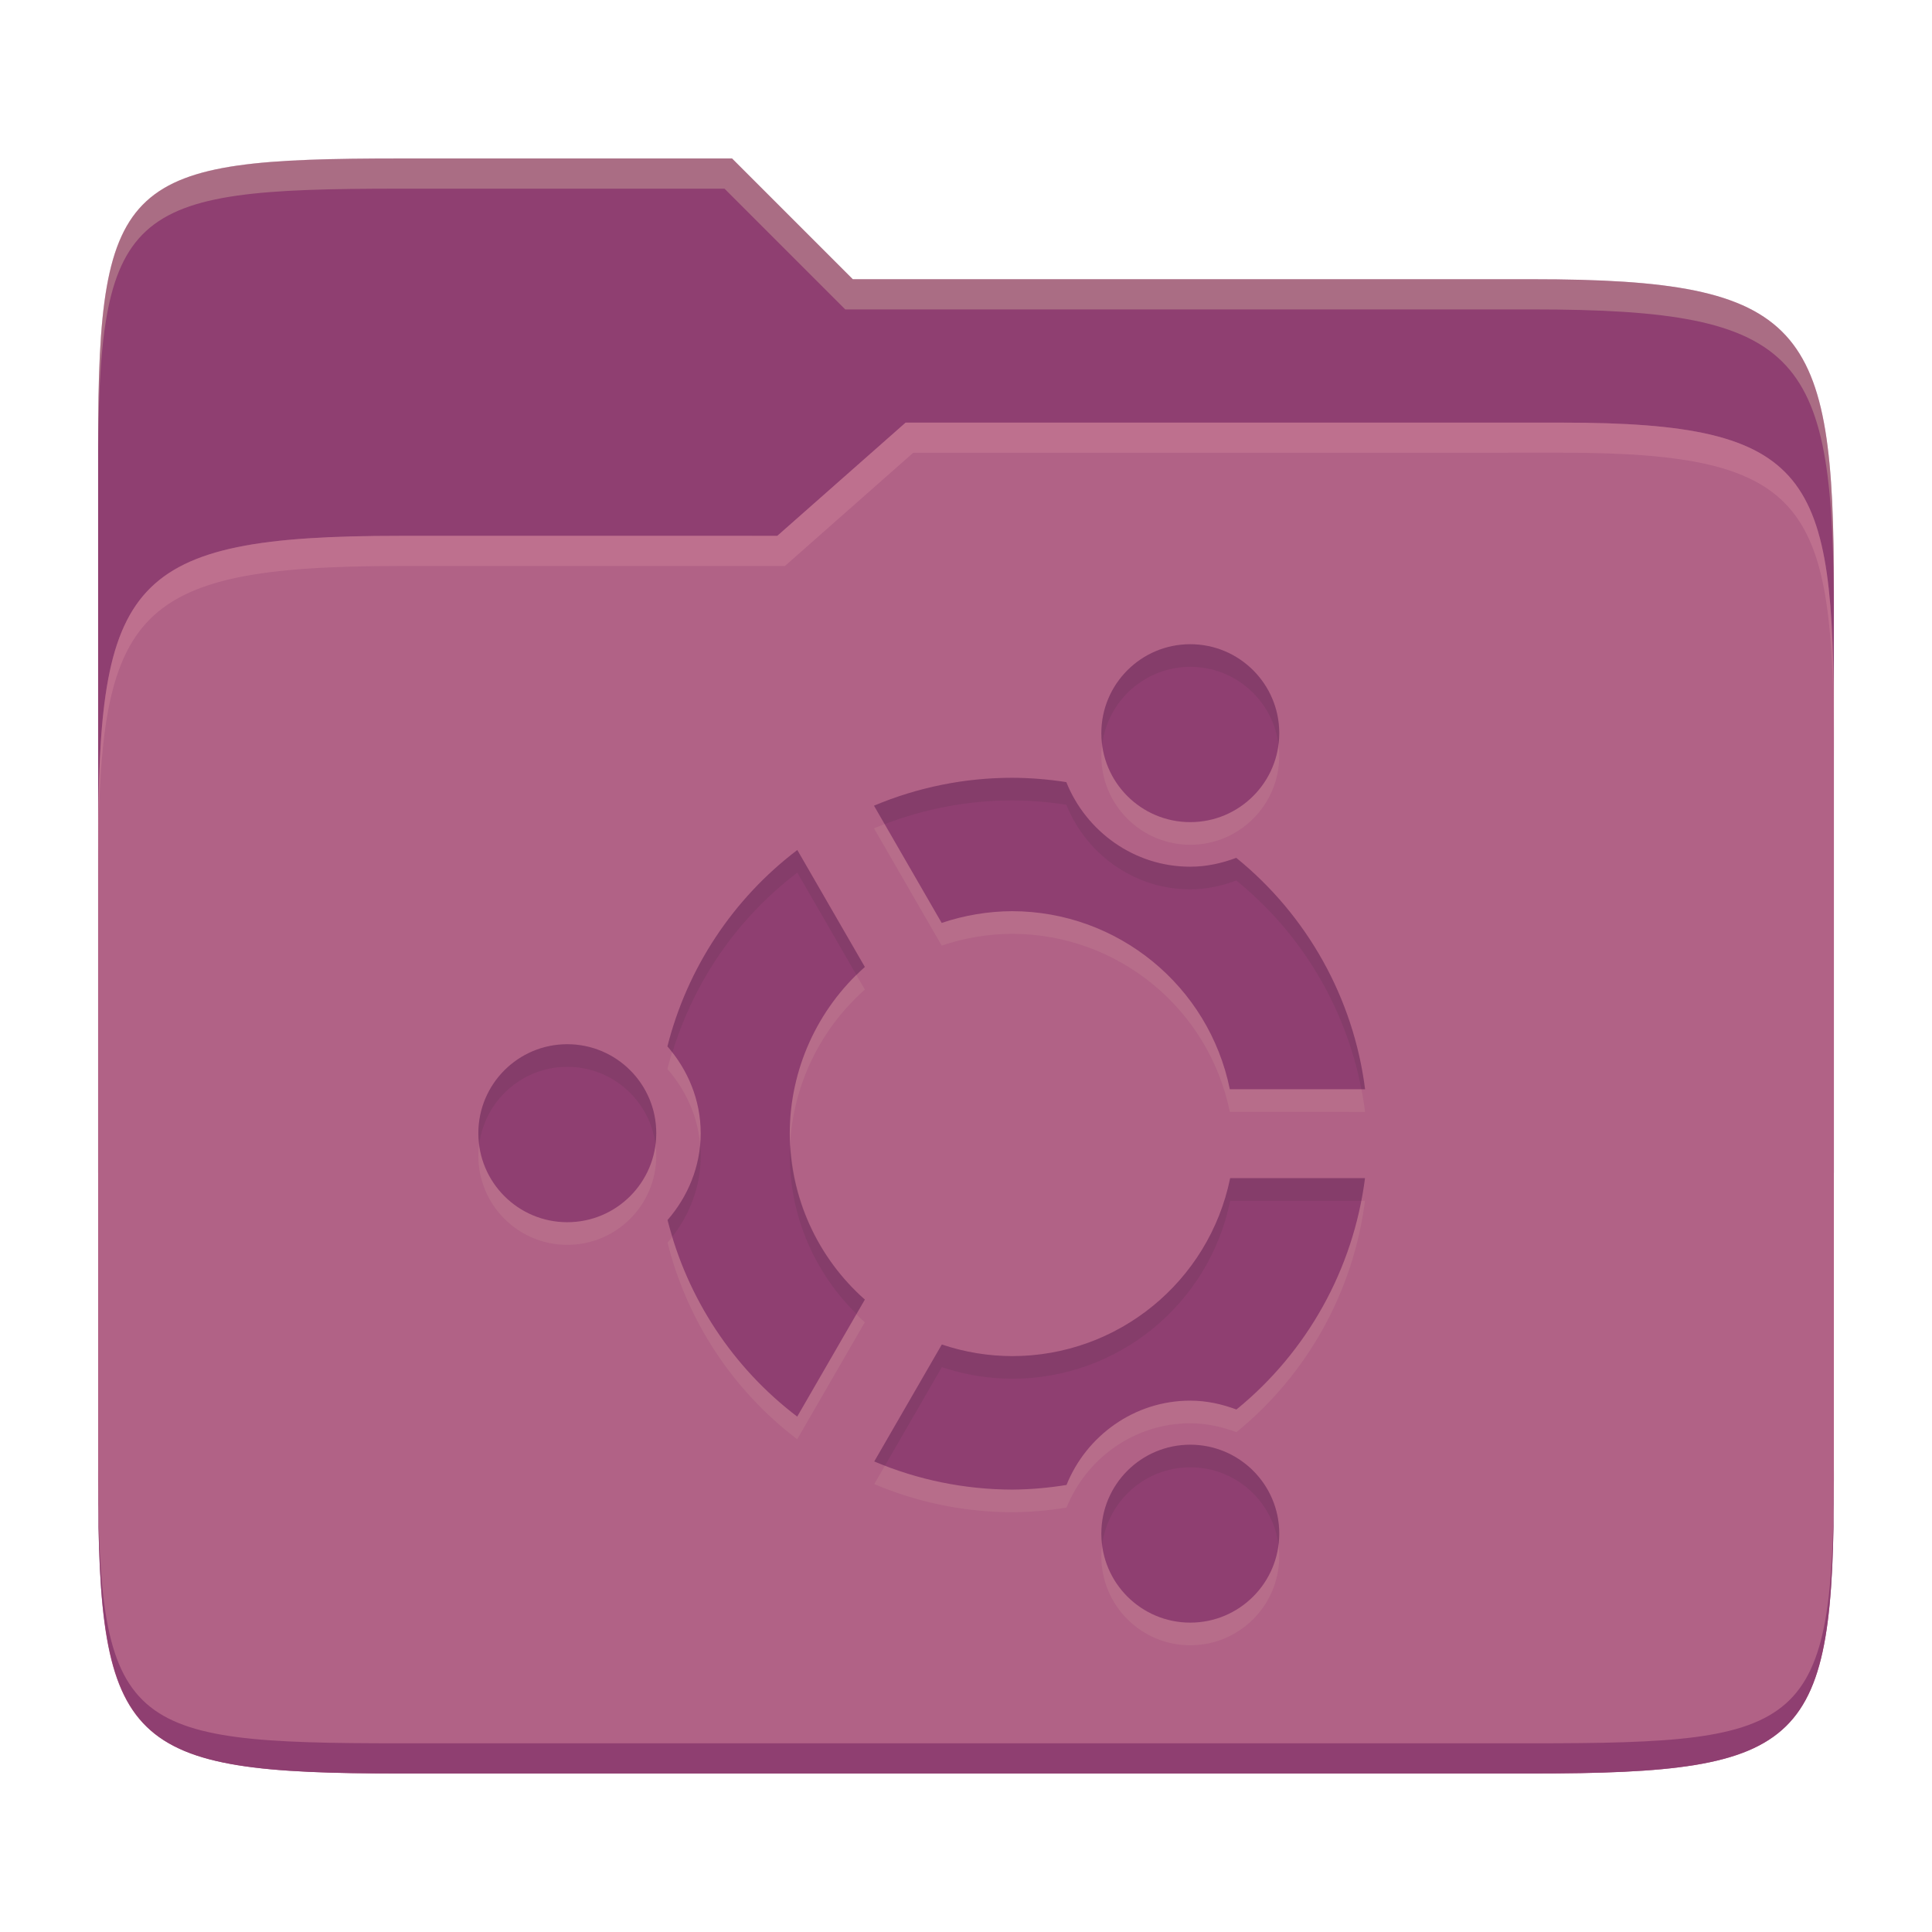 <svg width="256" height="256" version="1.1" xmlns="http://www.w3.org/2000/svg">
  <path d="m53.047 21c-36.322 0-40.047 2.481-40.047 37.772v96.653h230v-77.055c0-35.291-3.678-41.37-40-41.37h-90l-16-16z" fill="#8f3f71"/>
  <path d="m53 71c-36.338 0-39.996 6.144-39.996 41.397v83.653c0 35.313 3.686 38.951 40.002 38.951h149.99c36.316 0 40-3.639 40-38.951v-99.621c0-33.574-2.687-40.428-36-40.428h-87l-17 15z" fill="#b16286"/>
  <path d="m243 193.99c0 35.291-3.653 37.006-39.974 37.006h-150.02c-36.319 0-40.005-1.715-40.005-37v2c0 35.641 4 39 40.005 39h150.02c36.399 0 39.974-3.727 39.974-38.998z" fill="#8f3f71"/>
  <path d="m120 56-17 15h-50c-36.156 0-39.996 5.917-39.996 41.433v4.141c0-35.295 3.684-41.574 39.996-41.574h51l17-15 86.001-0.011c33.136-0.004 35.999 7.05 35.999 40.591v-4.141c0-33.541-2.649-40.44-36-40.44z" fill="#d3869b" opacity=".4"/>
  <path d="m97 21-43.953 1e-6c-36.322 0-40.052 2.451-40.052 37.744v3.91c0-35.291 3.682-37.655 40.005-37.655h43l16 16h91c36.322 0 40 5.989 40 41.281v-3.907c0-35.291-3.678-41.373-40-41.373h-90z" fill="#ebdbb2" opacity=".3"/>
  <path d="m180.88 147.33c-1.532-12.032-7.644-23.018-17.072-30.66-1.922 0.722-3.948 1.175-6.105 1.175-7.418 0-13.792-4.678-16.414-11.208-2.376-0.373-4.775-0.568-7.175-0.575-6.283 0-12.505 1.256-18.304 3.697l8.967 15.533c3.008-1.013 6.153-1.54 9.328-1.556 13.987 0.019 26.056 9.874 28.854 23.592zm-9e-3 11.782h-17.868c-2.806 13.718-14.876 23.582-28.89 23.582-3.17-9e-3 -6.324-0.527-9.318-1.54l-8.951 15.497c5.781 2.448 11.986 3.713 18.276 3.729 2.408-0.019 4.816-0.227 7.199-0.616 2.619-6.51 8.983-11.171 16.386-11.171 2.157 0 4.207 0.454 6.129 1.175 9.402-7.653 15.497-18.637 17.034-30.65zm-11.365-58.958c0-6.518-5.286-11.792-11.792-11.792-6.509 0-11.782 5.278-11.782 11.792 0 6.51 5.278 11.782 11.782 11.782 6.508 0 11.792-5.278 11.792-11.782zm0 106.06c0-6.51-5.286-11.782-11.792-11.782-6.509 0-11.782 5.278-11.782 11.782 0 6.518 5.278 11.792 11.782 11.792 6.508 0 11.792-5.278 11.792-11.792zm-54.91-75.084-8.95-15.497c-8.521 6.469-14.579 15.635-17.21 26.019 2.708 3.105 4.41 7.11 4.41 11.504 0 4.397-1.695 8.399-4.393 11.504 2.603 10.383 8.659 19.572 17.182 26.047l8.959-15.506c-6.315-5.586-9.939-13.607-9.948-22.045 0.019-8.424 3.64-16.441 9.948-22.027zm-27.64 22.027c0-6.51-5.278-11.792-11.792-11.792-6.51 0-11.782 5.286-11.782 11.792 0 6.509 5.278 11.792 11.782 11.792 6.518 0 11.792-5.286 11.792-11.792z" fill="#ebdbb2" opacity=".1"/>
  <path d="m180.88 144.33c-1.532-12.032-7.644-23.018-17.072-30.66-1.922 0.722-3.948 1.175-6.105 1.175-7.418 0-13.792-4.678-16.414-11.208-2.376-0.373-4.775-0.568-7.175-0.575-6.283 0-12.505 1.256-18.304 3.697l8.967 15.533c3.008-1.013 6.153-1.54 9.328-1.556 13.987 0.019 26.056 9.874 28.854 23.592zm-9e-3 11.782h-17.868c-2.806 13.718-14.876 23.582-28.89 23.582-3.17-9e-3 -6.324-0.527-9.318-1.54l-8.951 15.497c5.781 2.448 11.986 3.713 18.276 3.729 2.408-0.019 4.816-0.227 7.199-0.616 2.619-6.51 8.983-11.171 16.386-11.171 2.157 0 4.207 0.454 6.129 1.175 9.402-7.653 15.497-18.637 17.034-30.65zm-11.365-58.958c0-6.518-5.286-11.792-11.792-11.792-6.509 0-11.782 5.278-11.782 11.792 0 6.51 5.278 11.782 11.782 11.782 6.508 0 11.792-5.278 11.792-11.782zm0 106.06c0-6.51-5.286-11.782-11.792-11.782-6.509 0-11.782 5.278-11.782 11.782 0 6.518 5.278 11.792 11.782 11.792 6.508 0 11.792-5.278 11.792-11.792zm-54.91-75.084-8.95-15.497c-8.521 6.469-14.579 15.635-17.21 26.019 2.708 3.105 4.41 7.11 4.41 11.504 0 4.397-1.695 8.399-4.393 11.504 2.603 10.383 8.659 19.572 17.182 26.047l8.959-15.506c-6.315-5.586-9.939-13.607-9.948-22.045 0.019-8.424 3.64-16.441 9.948-22.027zm-27.64 22.027c0-6.51-5.278-11.792-11.792-11.792-6.51 0-11.782 5.286-11.782 11.792 0 6.509 5.278 11.792 11.782 11.792 6.518 0 11.792-5.286 11.792-11.792z" fill="#8f3f71"/>
  <path d="m157.72 85.36c-6.509 0-11.781 5.279-11.781 11.793 0 0.509 0.043 1.006 0.105 1.498 0.738-5.803 5.676-10.291 11.676-10.291 5.997 0 10.948 4.485 11.688 10.291 0.063-0.492 0.105-0.989 0.105-1.498 0-6.518-5.287-11.793-11.793-11.793zm-23.598 17.699c-6.283 0-12.506 1.256-18.305 3.697l1.412 2.447c5.392-2.069 11.115-3.144 16.893-3.144 2.4 7e-3 4.798 0.203 7.174 0.576 2.621 6.53 8.996 11.209 16.414 11.209 2.157 0 4.183-0.454 6.106-1.176 8.636 7 14.479 16.811 16.578 27.658h0.492c-1.532-12.032-7.643-23.017-17.07-30.658-1.922 0.722-3.948 1.176-6.106 1.176-7.418 0-13.793-4.678-16.414-11.209-2.376-0.373-4.774-0.569-7.174-0.576zm-28.471 9.568c-8.521 6.469-14.578 15.636-17.209 26.02 0.229 0.262 0.439 0.54 0.652 0.814 2.893-9.475 8.643-17.826 16.557-23.834l7.846 13.584c0.368-0.362 0.715-0.742 1.103-1.086h2e-3zm-30.48 25.732c-6.51 0-11.781 5.285-11.781 11.791 0 0.51 0.043 1.009 0.105 1.502 0.738-5.798 5.675-10.293 11.676-10.293 6.004 0 10.947 4.491 11.686 10.291 0.063-0.492 0.105-0.991 0.105-1.5 0-6.51-5.277-11.791-11.791-11.791zm17.609 13.291c-0.337 3.805-1.935 7.256-4.322 10.004 0.186 0.741 0.428 1.461 0.648 2.189 2.313-2.979 3.746-6.666 3.746-10.693 0-0.506-0.028-1.005-0.072-1.5zm11.955 0.019c-0.026 0.494-0.083 0.983-0.084 1.48 8e-3 7.918 3.233 15.443 8.844 20.959l1.105-1.912c-5.934-5.249-9.45-12.654-9.865-20.527zm58.273 4.439c-2.806 13.718-14.875 23.582-28.889 23.582-3.17-9e-3 -6.324-0.527-9.318-1.539l-8.951 15.496c0.466 0.198 0.94 0.375 1.412 0.557l7.539-13.053c2.995 1.012 6.149 1.53 9.318 1.539 14.014 0 26.083-9.864 28.889-23.582h17.373c0.192-0.99 0.363-1.986 0.492-2.992l4e-3 -8e-3zm-5.289 35.316c-6.509 0-11.781 5.279-11.781 11.783 0 0.509 0.043 1.006 0.105 1.498 0.739-5.795 5.677-10.281 11.676-10.281 5.997 0 10.948 4.484 11.688 10.283 0.063-0.492 0.105-0.99 0.105-1.5 0-6.51-5.287-11.783-11.793-11.783z" fill="#282828" opacity=".1"/>
</svg>
